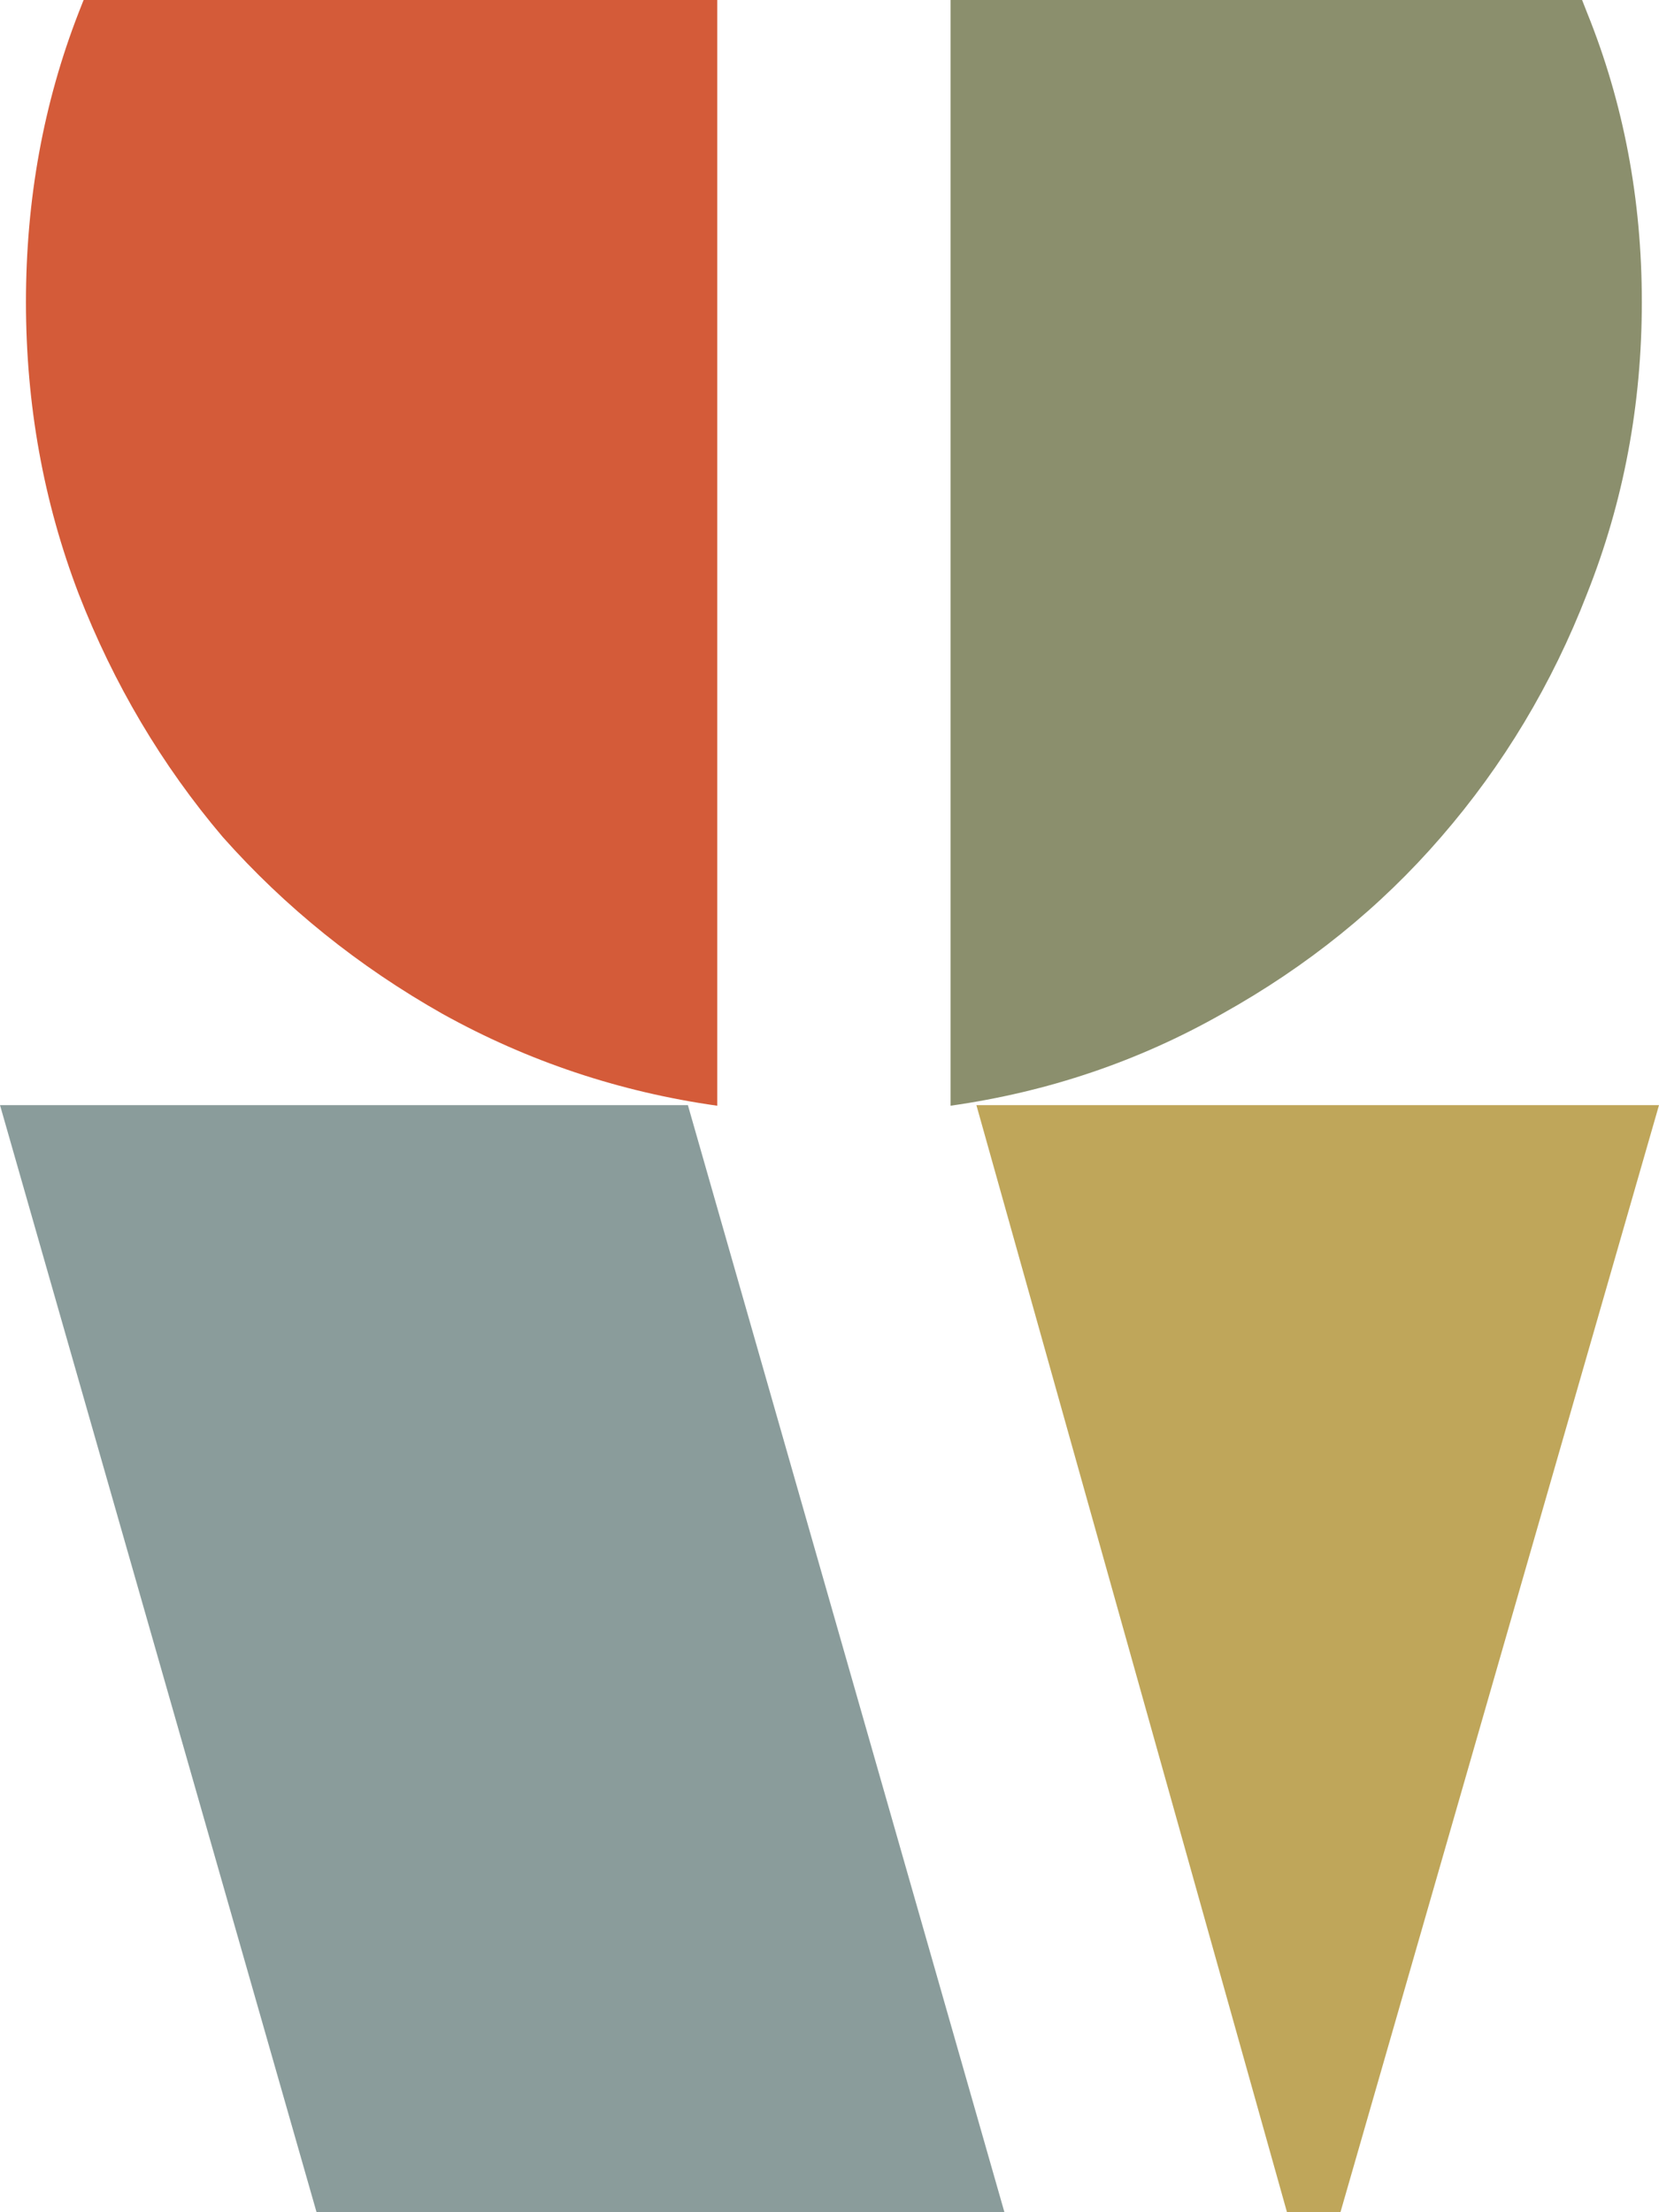 <?xml version="1.0" encoding="UTF-8" standalone="no"?>
<!-- Created with Inkscape (http://www.inkscape.org/) -->

<svg
   xmlns:dc="http://purl.org/dc/elements/1.1/"
   xmlns:cc="http://creativecommons.org/ns#"
   xmlns:rdf="http://www.w3.org/1999/02/22-rdf-syntax-ns#"
   xmlns:svg="http://www.w3.org/2000/svg"
   xmlns="http://www.w3.org/2000/svg"
   xmlns:sodipodi="http://sodipodi.sourceforge.net/DTD/sodipodi-0.dtd"
   xmlns:inkscape="http://www.inkscape.org/namespaces/inkscape"
   width="54.187mm"
   height="72.249mm"
   viewBox="0 0 192 256"
   id="svg4298"
   version="1.1"
   inkscape:version="0.91 r13725"
   sodipodi:docname="vagrancy-icon.svg">
  <defs
     id="defs4300">
    <clipPath
       clipPathUnits="userSpaceOnUse"
       id="clipPath3840">
      <rect
         style="display:inline;fill:#4d4d4d;fill-opacity:1;stroke:none"
         id="rect3842"
         width="256"
         height="256"
         x="67.197"
         y="-187.19"
         ry="14.849" />
    </clipPath>
  </defs>
  <sodipodi:namedview
     id="base"
     pagecolor="#ffffff"
     bordercolor="#666666"
     borderopacity="1.0"
     inkscape:pageopacity="0.0"
     inkscape:pageshadow="2"
     inkscape:zoom="0.98994949"
     inkscape:cx="-32.343029"
     inkscape:cy="107.03514"
     inkscape:document-units="px"
     inkscape:current-layer="layer1"
     showgrid="false"
     fit-margin-top="0"
     fit-margin-left="0"
     fit-margin-right="0"
     fit-margin-bottom="0"
     inkscape:window-width="1548"
     inkscape:window-height="884"
     inkscape:window-x="51"
     inkscape:window-y="140"
     inkscape:window-maximized="1" />
  <g
     inkscape:label="Layer 1"
     inkscape:groupmode="layer"
     id="layer1"
     transform="translate(-252.571,-272.934)">
    <g
       style="display:inline"
       id="g3833"
       clip-path="url(#clipPath3840)"
       transform="translate(153.375,460.124)">
      <g
         id="g3131-0"
         transform="matrix(1.319,0,0,1.319,24.197,-1560.302)"
         style="display:inline">
        <path
           inkscape:export-ydpi="35.860001"
           inkscape:export-xdpi="35.860001"
           inkscape:export-filename="/home/ramblurr/docs/wander-img/wander-banner2.png"
           id="path6477-8"
           d="m 200.919,1067.524 c -1.4e-4,8.999 -1.602,17.527 -4.804,25.585 -3.07,7.924 -7.34,15.042 -12.812,21.355 -5.338,6.178 -11.744,11.349 -19.217,15.512 -7.34,4.163 -15.281,6.85 -23.822,8.058 l 0,-141.022 c 8.541,1.209 16.481,3.895 23.822,8.058 7.473,4.164 13.879,9.402 19.217,15.714 5.471,6.178 9.742,13.296 12.812,21.355 3.203,7.924 4.804,16.386 4.804,25.384"
           style="font-style:normal;font-variant:normal;font-weight:normal;font-stretch:normal;font-size:144px;line-height:125%;font-family:'Le Pochoir';-inkscape-font-specification:'Le Pochoir';letter-spacing:0px;word-spacing:0px;fill:#8b8f6d;fill-opacity:1;stroke:none"
           inkscape:connector-curvature="0" />
        <path
           inkscape:export-ydpi="35.860001"
           inkscape:export-xdpi="35.860001"
           inkscape:export-filename="/home/ramblurr/docs/wander-img/wander-banner2.png"
           id="path6401-1"
           d="m 59.138,1067.524 c 0,-8.998 1.54,-17.46 4.619,-25.384 3.08,-8.058 7.297,-15.177 12.653,-21.355 5.49,-6.312 11.917,-11.55 19.281,-15.714 7.498,-4.163 15.532,-6.85 24.101,-8.058 l 0,141.022 c -8.569,-1.209 -16.603,-3.895 -24.101,-8.058 -7.364,-4.164 -13.791,-9.334 -19.281,-15.512 -5.356,-6.312 -9.574,-13.431 -12.653,-21.355 -3.08,-8.058 -4.619,-16.587 -4.619,-25.585"
           style="font-style:normal;font-variant:normal;font-weight:normal;font-stretch:normal;font-size:144px;line-height:125%;font-family:'Le Pochoir';-inkscape-font-specification:'Le Pochoir';letter-spacing:0px;word-spacing:0px;fill:#d45b39;fill-opacity:1;stroke:none"
           inkscape:connector-curvature="0" />
      </g>
      <path
         inkscape:connector-curvature="0"
         style="font-style:normal;font-variant:normal;font-weight:normal;font-stretch:normal;font-size:144px;line-height:125%;font-family:'Le Pochoir';-inkscape-font-specification:'Le Pochoir';letter-spacing:0px;word-spacing:0px;display:inline;fill:#8a9c9b;fill-opacity:1;stroke:none"
         d="m 225.197,172.698 -59.659,0 -66.341,-232 79.61,0 56.39,197.2 -10,34.8"
         id="path6467-6"
         inkscape:export-filename="/home/ramblurr/docs/wander-img/wander-banner2.png"
         inkscape:export-xdpi="35.860001"
         inkscape:export-ydpi="35.860001" />
      <path
         inkscape:connector-curvature="0"
         style="font-style:normal;font-variant:normal;font-weight:normal;font-stretch:normal;font-size:144px;line-height:125%;font-family:'Le Pochoir';-inkscape-font-specification:'Le Pochoir';letter-spacing:0px;word-spacing:0px;display:inline;fill:#bfa65a;fill-opacity:1;stroke:none"
         d="m 251.197,79.698 -39,-139 79,0 -40,139"
         id="path6405-5"
         inkscape:export-filename="/home/ramblurr/docs/wander-img/wander-banner2.png"
         inkscape:export-xdpi="35.860001"
         inkscape:export-ydpi="35.860001" />
    </g>
  </g>
</svg>
